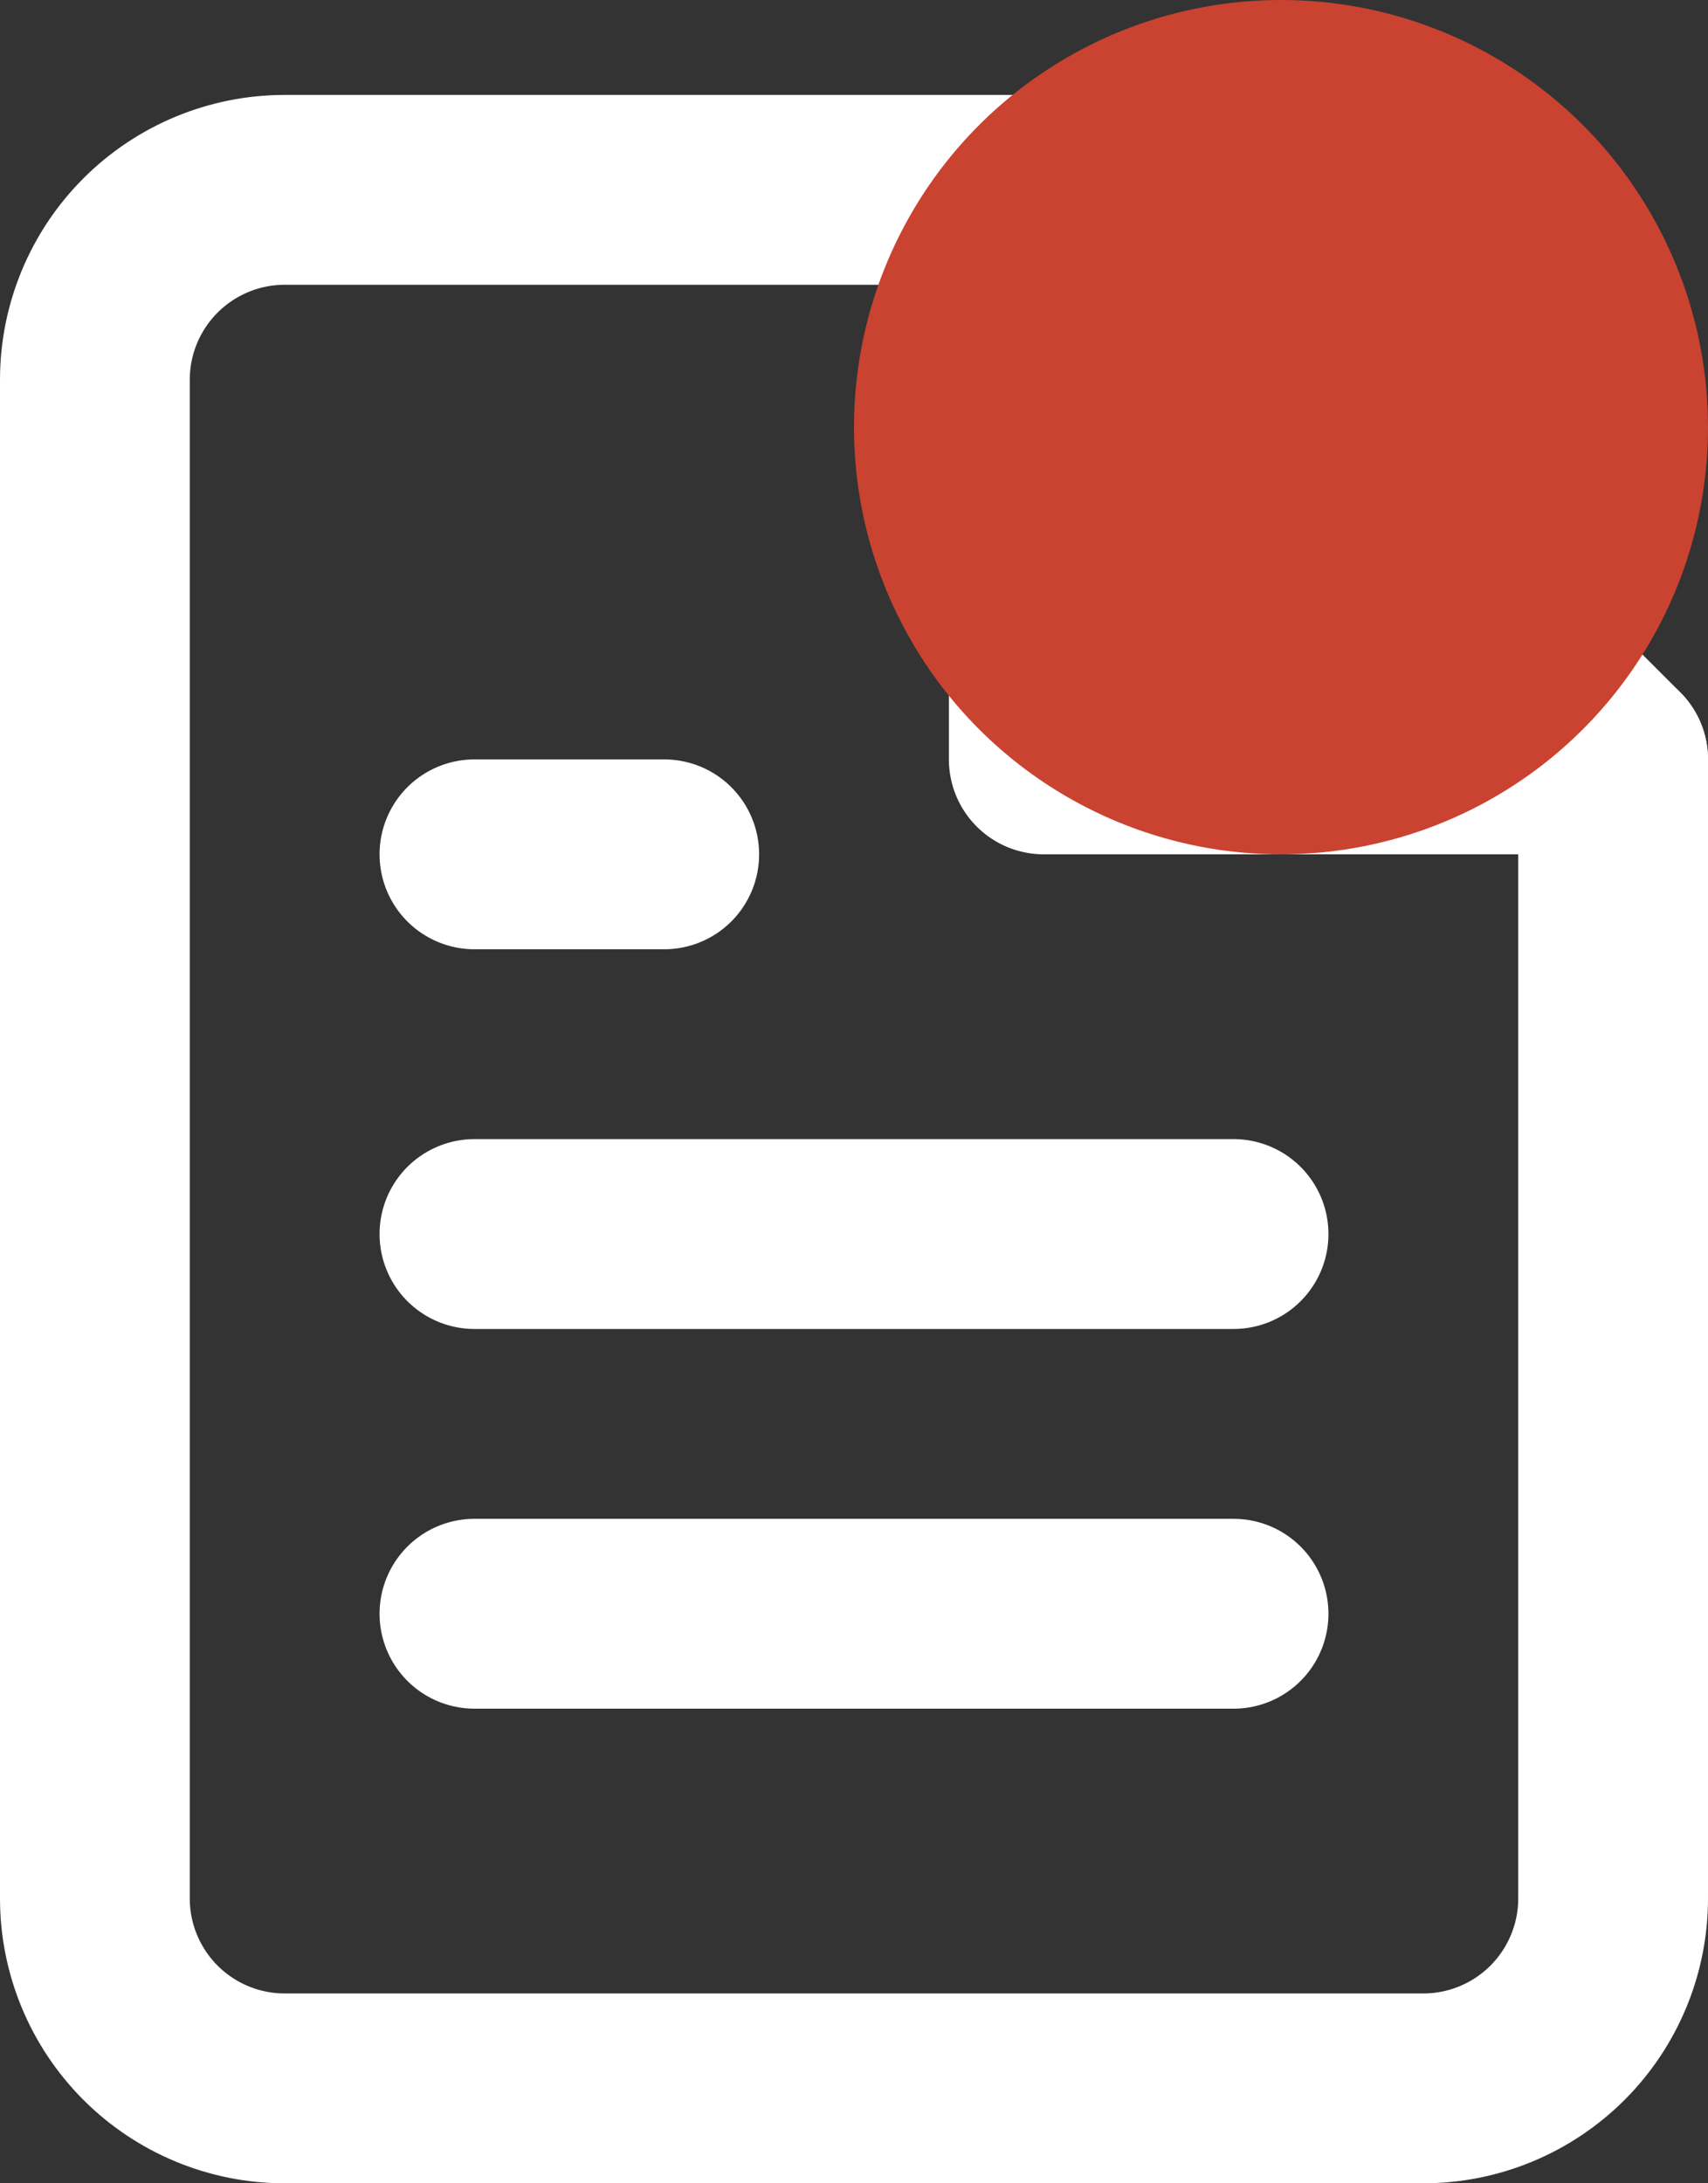 <svg width="18" height="23" viewBox="0 0 18 23" fill="none" xmlns="http://www.w3.org/2000/svg">
<rect x="0" y="0" width="18" height="23" fill="#333333" stroke="none"/>
<path d="M11 2H3C2.47 2 1.961 2.211 1.586 2.586C1.211 2.961 1 3.47 1 4V20C1 20.53 1.211 21.039 1.586 21.414C1.961 21.789 2.47 22 3 22H15C15.53 22 16.039 21.789 16.414 21.414C16.789 21.039 17 20.53 17 20V8L11 2Z" stroke="white" stroke-width="2" stroke-linecap="round" stroke-linejoin="round"/>
<path d="M11 2V8H17" stroke="white" stroke-width="2" stroke-linecap="round" stroke-linejoin="round"/>
<path d="M13 13H5" stroke="white" stroke-width="2" stroke-linecap="round" stroke-linejoin="round"/>
<path d="M13 17H5" stroke="white" stroke-width="2" stroke-linecap="round" stroke-linejoin="round"/>
<path d="M7 9H6H5" stroke="white" stroke-width="2" stroke-linecap="round" stroke-linejoin="round"/>
<circle cx="13.5" cy="4.5" r="4.5" fill="#CA4230"/>
</svg>

